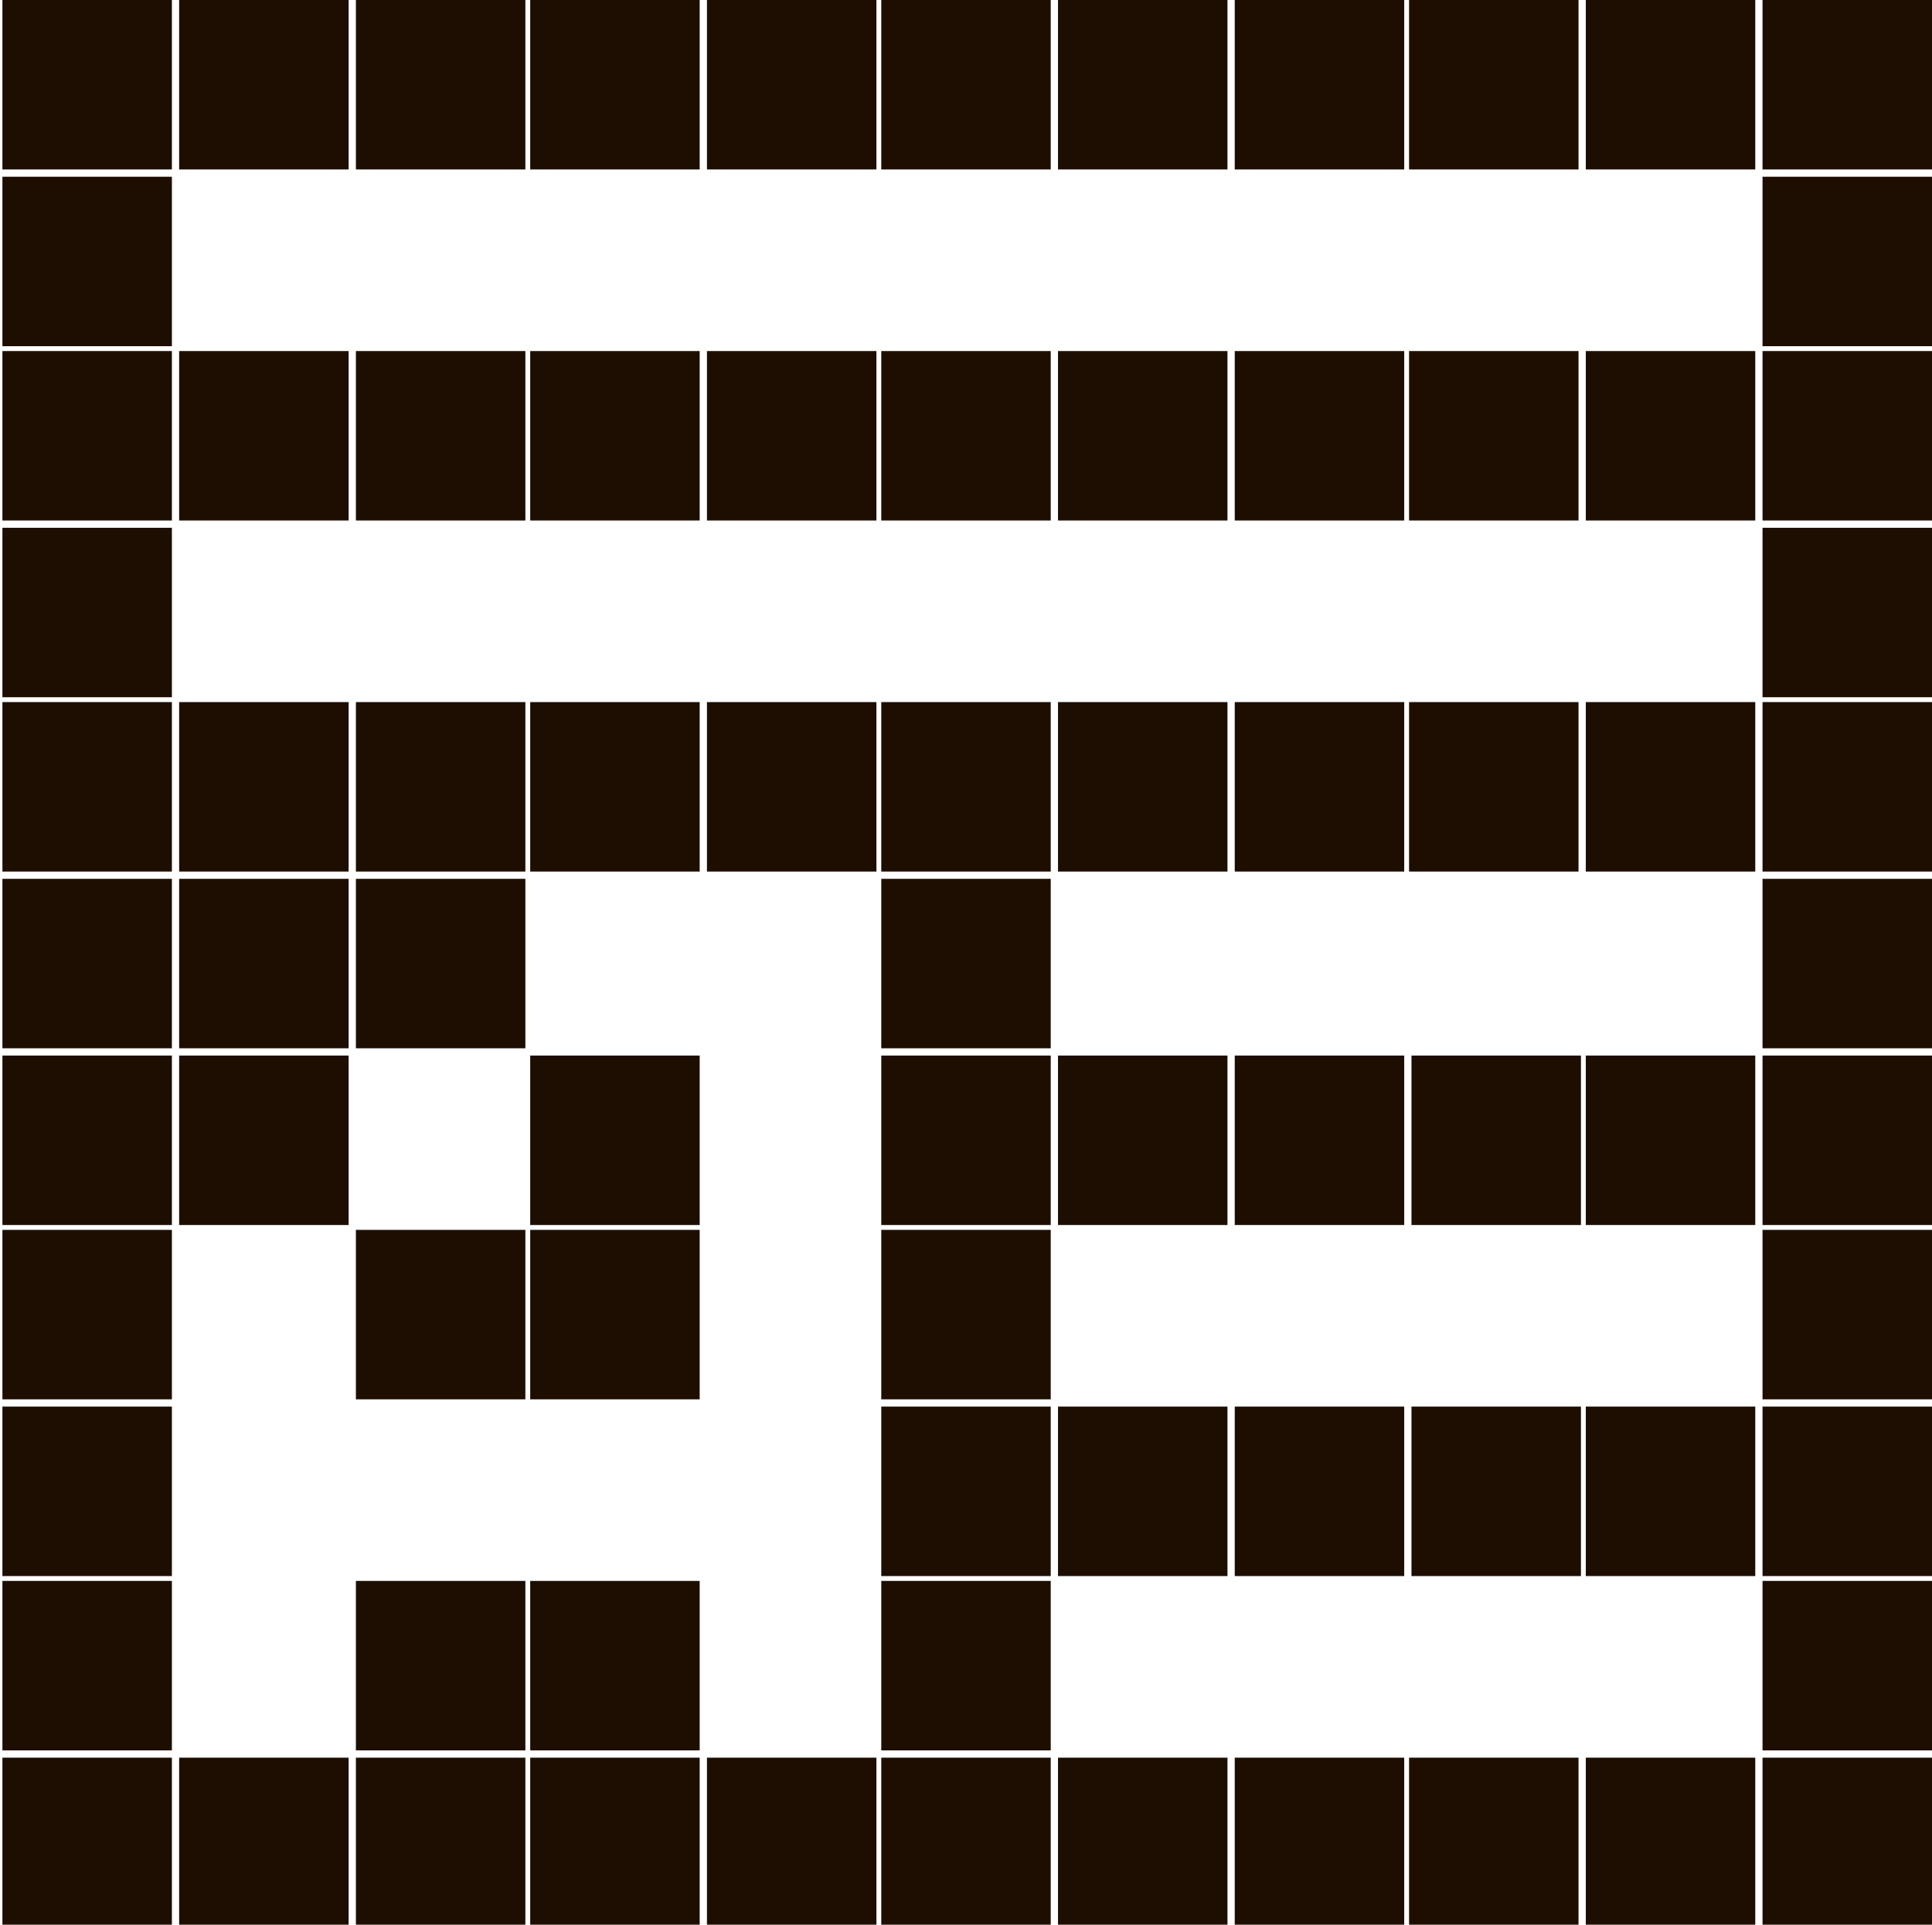 <?xml version="1.0" encoding="utf-8"?>
<!-- Generator: Adobe Illustrator 27.3.1, SVG Export Plug-In . SVG Version: 6.00 Build 0)  -->
<svg version="1.1" id="Слой_1" xmlns="http://www.w3.org/2000/svg" xmlns:xlink="http://www.w3.org/1999/xlink" x="0px" y="0px"
	 viewBox="0 0 79.8 79.5" style="enable-background:new 0 0 79.8 79.5;" xml:space="preserve">
<style type="text/css">
	.st0{fill:#1E0E01;}
</style>
<rect x="0.1" class="st0" width="7" height="7"/>
<rect x="0.1" y="72.6" class="st0" width="7" height="7"/>
<rect x="7.4" class="st0" width="7" height="7"/>
<rect x="7.4" y="72.6" class="st0" width="7" height="7"/>
<rect x="14.7" class="st0" width="7" height="7"/>
<rect x="14.7" y="72.6" class="st0" width="7" height="7"/>
<rect x="21.9" class="st0" width="7" height="7"/>
<rect x="21.9" y="72.6" class="st0" width="7" height="7"/>
<rect x="29.2" class="st0" width="7" height="7"/>
<rect x="29.2" y="72.6" class="st0" width="7" height="7"/>
<rect x="36.4" class="st0" width="7" height="7"/>
<rect x="36.4" y="72.6" class="st0" width="7" height="7"/>
<rect x="43.7" class="st0" width="7" height="7"/>
<rect x="43.7" y="72.6" class="st0" width="7" height="7"/>
<rect x="51" class="st0" width="7" height="7"/>
<rect x="51" y="72.6" class="st0" width="7" height="7"/>
<rect x="58.2" class="st0" width="7" height="7"/>
<rect x="58.2" y="72.6" class="st0" width="7" height="7"/>
<rect x="65.5" class="st0" width="7" height="7"/>
<rect x="65.5" y="72.6" class="st0" width="7" height="7"/>
<rect x="72.8" class="st0" width="7" height="7"/>
<rect x="0.1" y="7.3" class="st0" width="7" height="7"/>
<rect x="72.8" y="7.3" class="st0" width="7" height="7"/>
<rect x="0.1" y="14.5" class="st0" width="7" height="7"/>
<rect x="7.4" y="14.5" class="st0" width="7" height="7"/>
<rect x="14.7" y="14.5" class="st0" width="7" height="7"/>
<rect x="21.9" y="14.5" class="st0" width="7" height="7"/>
<rect x="29.2" y="14.5" class="st0" width="7" height="7"/>
<rect x="36.4" y="14.5" class="st0" width="7" height="7"/>
<rect x="43.7" y="14.5" class="st0" width="7" height="7"/>
<rect x="51" y="14.5" class="st0" width="7" height="7"/>
<rect x="58.2" y="14.5" class="st0" width="7" height="7"/>
<rect x="65.5" y="14.5" class="st0" width="7" height="7"/>
<rect x="72.8" y="14.5" class="st0" width="7" height="7"/>
<rect x="0.1" y="21.8" class="st0" width="7" height="7"/>
<rect x="72.8" y="21.8" class="st0" width="7" height="7"/>
<rect x="0.1" y="29" class="st0" width="7" height="7"/>
<rect x="7.4" y="29" class="st0" width="7" height="7"/>
<rect x="14.7" y="29" class="st0" width="7" height="7"/>
<rect x="21.9" y="29" class="st0" width="7" height="7"/>
<rect x="29.2" y="29" class="st0" width="7" height="7"/>
<rect x="36.4" y="29" class="st0" width="7" height="7"/>
<rect x="43.7" y="29" class="st0" width="7" height="7"/>
<rect x="51" y="29" class="st0" width="7" height="7"/>
<rect x="58.2" y="29" class="st0" width="7" height="7"/>
<rect x="65.5" y="29" class="st0" width="7" height="7"/>
<rect x="72.8" y="29" class="st0" width="7" height="7"/>
<rect x="0.1" y="36.3" class="st0" width="7" height="7"/>
<rect x="7.4" y="36.3" class="st0" width="7" height="7"/>
<rect x="14.7" y="36.3" class="st0" width="7" height="7"/>
<rect x="36.4" y="36.3" class="st0" width="7" height="7"/>
<rect x="72.8" y="36.3" class="st0" width="7" height="7"/>
<rect x="0.1" y="43.6" class="st0" width="7" height="7"/>
<rect x="7.4" y="43.6" class="st0" width="7" height="7"/>
<rect x="21.9" y="43.6" class="st0" width="7" height="7"/>
<rect x="36.4" y="43.6" class="st0" width="7" height="7"/>
<rect x="51" y="43.6" class="st0" width="7" height="7"/>
<rect x="65.5" y="43.6" class="st0" width="7" height="7"/>
<rect x="72.8" y="43.6" class="st0" width="7" height="7"/>
<rect x="0.1" y="50.8" class="st0" width="7" height="7"/>
<rect x="14.7" y="50.8" class="st0" width="7" height="7"/>
<rect x="21.9" y="50.8" class="st0" width="7" height="7"/>
<rect x="36.4" y="50.8" class="st0" width="7" height="7"/>
<rect x="72.8" y="50.8" class="st0" width="7" height="7"/>
<rect x="0.1" y="58.1" class="st0" width="7" height="7"/>
<rect x="36.4" y="58.1" class="st0" width="7" height="7"/>
<rect x="51" y="58.1" class="st0" width="7" height="7"/>
<rect x="43.7" y="43.6" class="st0" width="7" height="7"/>
<rect x="43.7" y="58.1" class="st0" width="7" height="7"/>
<rect x="58.3" y="43.6" class="st0" width="7" height="7"/>
<rect x="58.3" y="58.1" class="st0" width="7" height="7"/>
<rect x="65.5" y="58.1" class="st0" width="7" height="7"/>
<rect x="72.8" y="58.1" class="st0" width="7" height="7"/>
<rect x="0.1" y="65.3" class="st0" width="7" height="7"/>
<rect x="14.7" y="65.3" class="st0" width="7" height="7"/>
<rect x="21.9" y="65.3" class="st0" width="7" height="7"/>
<rect x="36.4" y="65.3" class="st0" width="7" height="7"/>
<rect x="72.8" y="65.3" class="st0" width="7" height="7"/>
<rect x="72.8" y="72.6" class="st0" width="7" height="7"/>
</svg>
